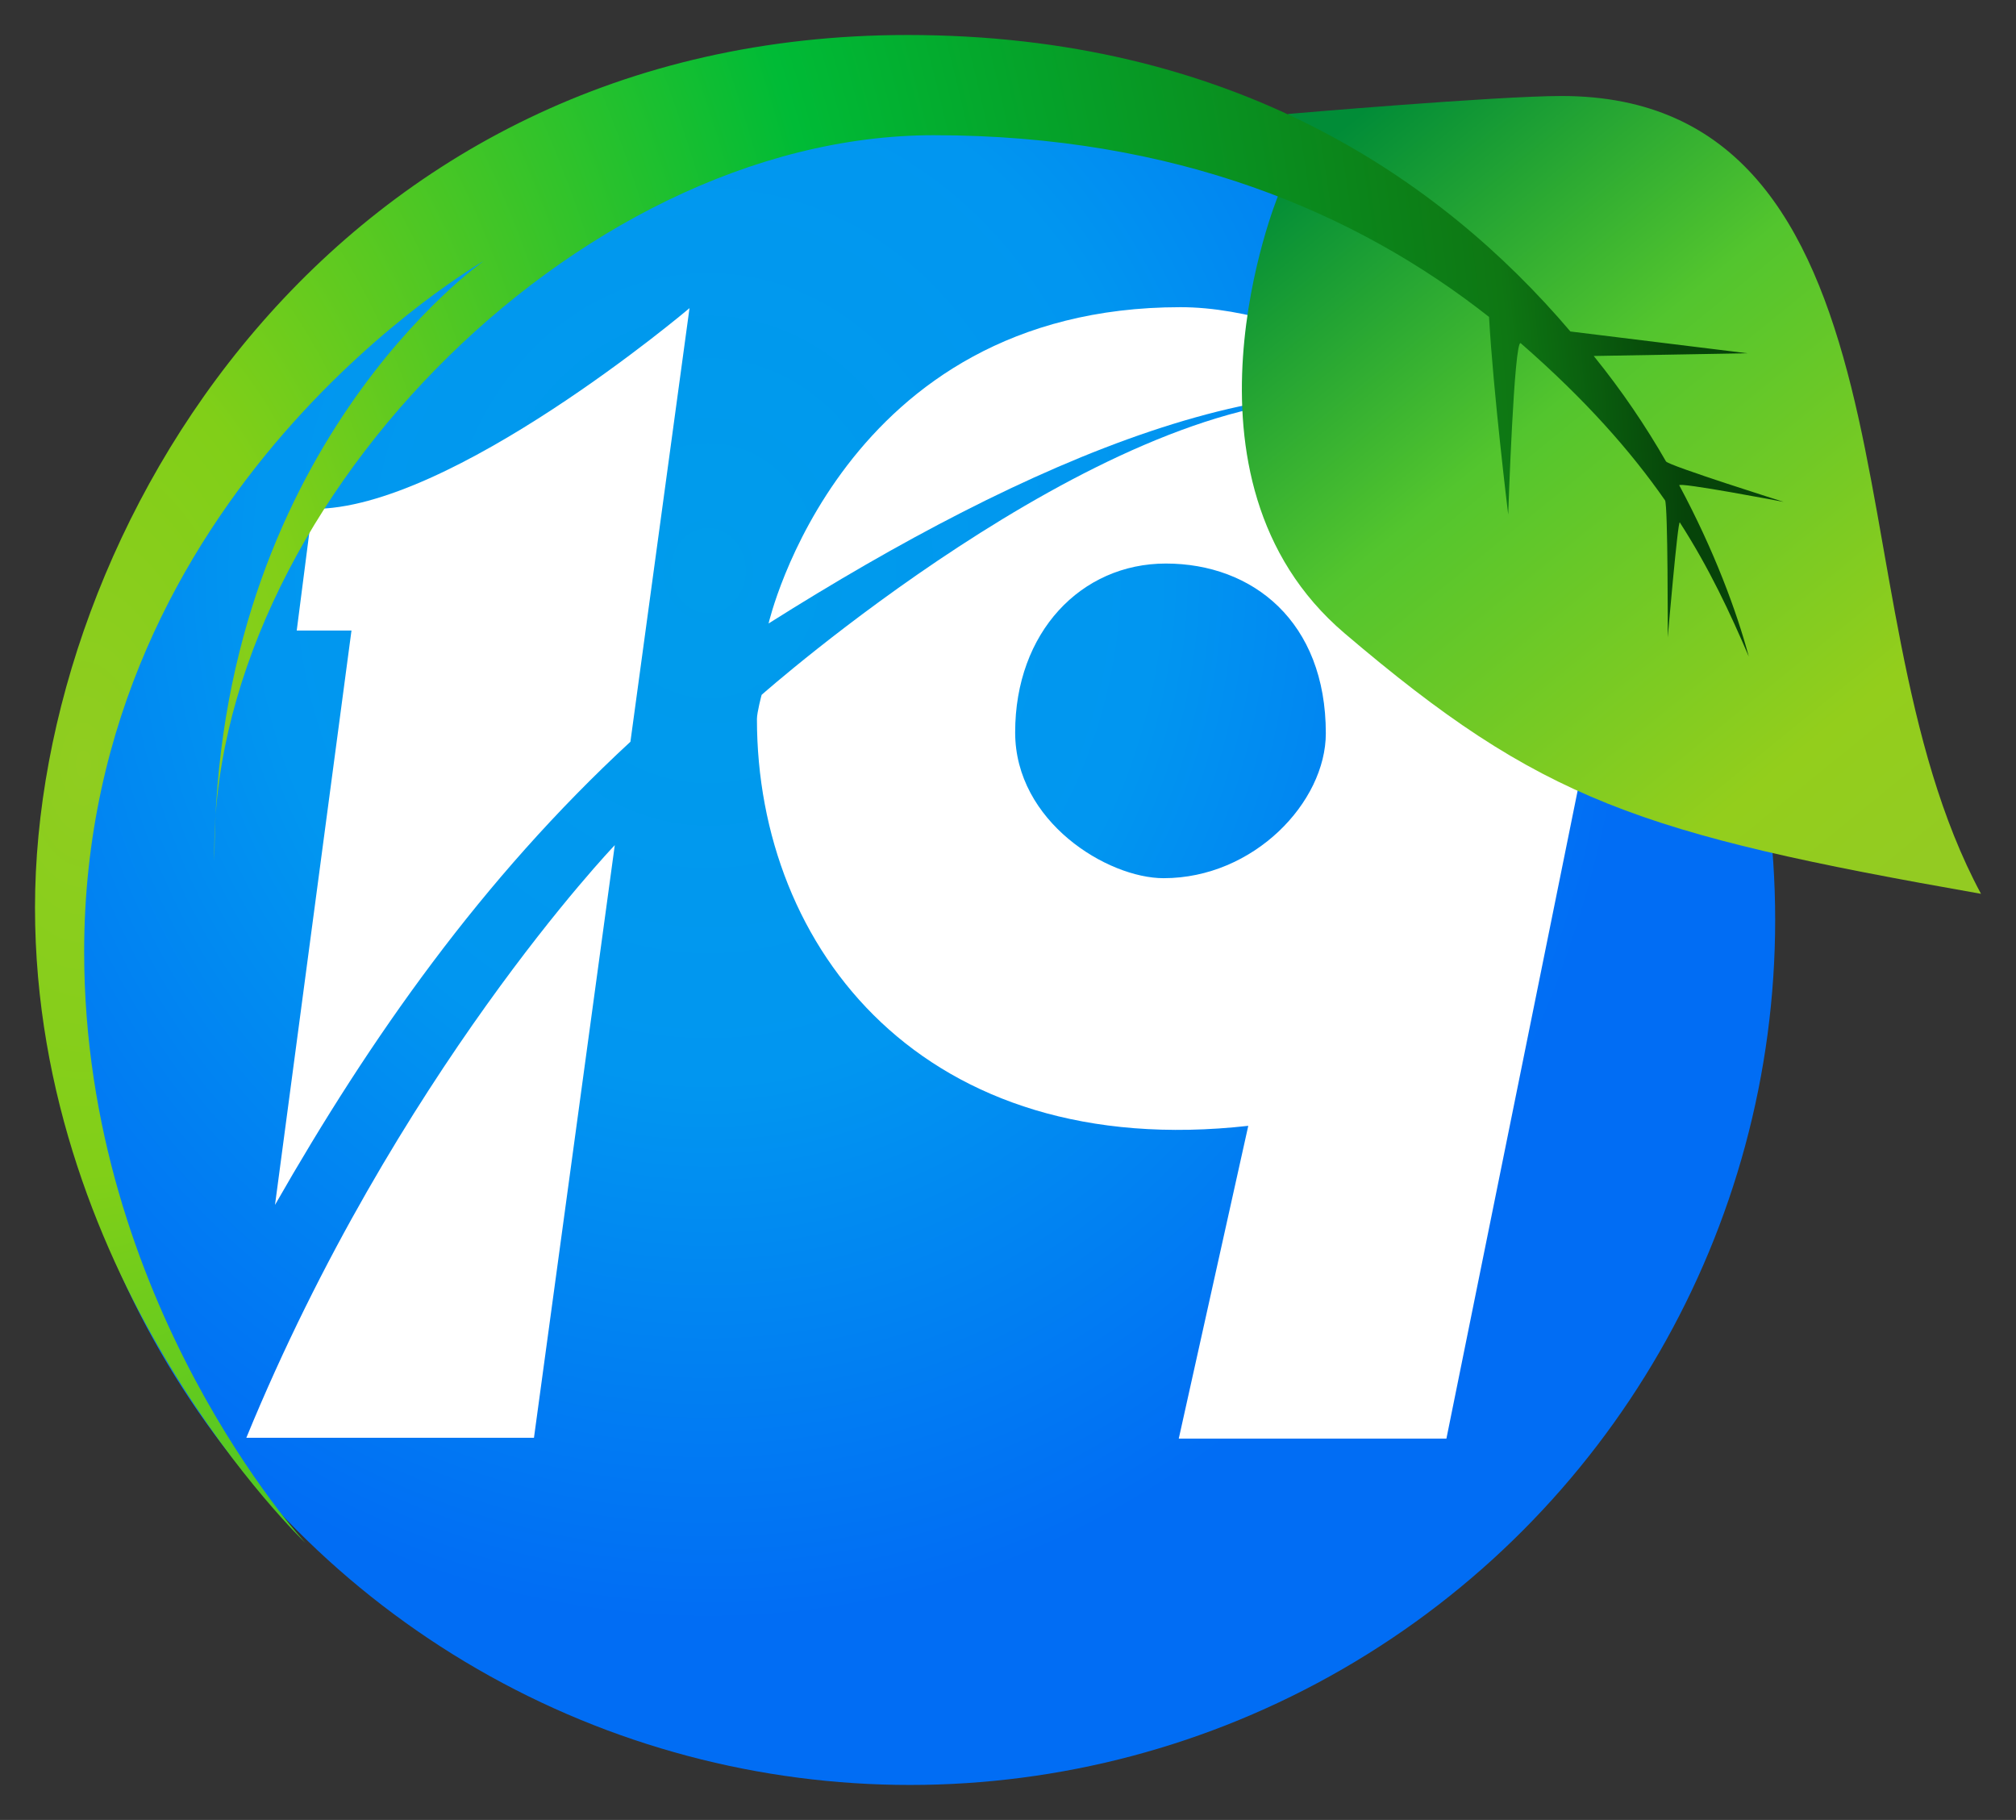<?xml version="1.0" encoding="UTF-8" standalone="no"?>
<svg
   xmlns:dc="http://purl.org/dc/elements/1.1/"
   xmlns:cc="http://creativecommons.org/ns#"
   xmlns:rdf="http://www.w3.org/1999/02/22-rdf-syntax-ns#"
   xmlns:svg="http://www.w3.org/2000/svg"
   xmlns="http://www.w3.org/2000/svg"
   xmlns:xlink="http://www.w3.org/1999/xlink"
   xmlns:sodipodi="http://sodipodi.sourceforge.net/DTD/sodipodi-0.dtd"
   xmlns:inkscape="http://www.inkscape.org/namespaces/inkscape"
   inkscape:version="1.0 (4035a4fb49, 2020-05-01)"
   sodipodi:docname="Canal 19 (2022).svg"
   viewBox="0 0 576 520"
   height="520"
   width="576"
   id="svg2"
   version="1.1">
  <rect x="0" y="0" width="576" height="520" fill="#333333" stroke="none"/>
  <defs
     id="defs6">
    <linearGradient
       id="linearGradient908"
       inkscape:collect="always">
      <stop
         id="stop904"
         offset="0"
         style="stop-color:#018c37;stop-opacity:1" />
      <stop
         style="stop-color:#53c52e;stop-opacity:1"
         offset="0.372"
         id="stop912" />
      <stop
         id="stop914"
         offset="0.822"
         style="stop-color:#93ce1c;stop-opacity:1" />
      <stop
         id="stop906"
         offset="1"
         style="stop-color:#93cb22;stop-opacity:1" />
    </linearGradient>
    <linearGradient
       id="linearGradient896"
       inkscape:collect="always">
      <stop
         id="stop892"
         offset="0"
         style="stop-color:#90cd20;stop-opacity:1;" />
      <stop
         style="stop-color:#81cf18;stop-opacity:1"
         offset="0.143"
         id="stop918" />
      <stop
         style="stop-color:#00bb36;stop-opacity:1"
         offset="0.495"
         id="stop916" />
      <stop
         style="stop-color:#0e7713;stop-opacity:1;"
         offset="0.897"
         id="stop902" />
      <stop
         id="stop894"
         offset="1"
         style="stop-color:#064409;stop-opacity:1" />
    </linearGradient>
    <linearGradient
       id="linearGradient888"
       inkscape:collect="always">
      <stop
         id="stop884"
         offset="0"
         style="stop-color:#009ceb;stop-opacity:1" />
      <stop
         style="stop-color:#0196f0;stop-opacity:1"
         offset="0.485"
         id="stop922" />
      <stop
         id="stop886"
         offset="1"
         style="stop-color:#016df4;stop-opacity:1" />
    </linearGradient>
    <radialGradient
       gradientUnits="userSpaceOnUse"
       gradientTransform="matrix(2.719,5.5177717e-8,0,4.853,-74.6,-614.337)"
       r="168.991"
       fy="171.577"
       fx="36.212"
       cy="171.577"
       cx="36.212"
       id="radialGradient900"
       xlink:href="#linearGradient896"
       inkscape:collect="always" />
    <linearGradient
       gradientTransform="matrix(1.478,0,0,1.478,-29.677,-36.348)"
       gradientUnits="userSpaceOnUse"
       y2="191.462"
       x2="393.024"
       y1="50.377"
       x1="278.247"
       id="linearGradient910"
       xlink:href="#linearGradient908"
       inkscape:collect="always" />
    <radialGradient
       gradientTransform="matrix(1.587,0,0,1.797,-46.82,-79.409)"
       gradientUnits="userSpaceOnUse"
       r="167.221"
       fy="134.917"
       fx="157.007"
       cy="134.917"
       cx="157.007"
       id="radialGradient920"
       xlink:href="#linearGradient888"
       inkscape:collect="always" />
  </defs>
  <sodipodi:namedview
     inkscape:current-layer="g10"
     inkscape:window-maximized="1"
     inkscape:window-y="-8"
     inkscape:window-x="-8"
     inkscape:cy="537.68603"
     inkscape:cx="140.99044"
     inkscape:zoom="0.5"
     showgrid="false"
     id="namedview4"
     inkscape:window-height="1009"
     inkscape:window-width="1920"
     inkscape:pageshadow="2"
     inkscape:pageopacity="0"
     guidetolerance="10"
     gridtolerance="10"
     objecttolerance="10"
     borderopacity="1"
     bordercolor="#666666"
     pagecolor="#ffffff" />
  <g
     id="g10"
     inkscape:label="Image"
     inkscape:groupmode="layer">
    <circle
       r="247.191"
       cy="262.809"
       cx="260"
       id="path882"
       style="opacity:1;fill:url(#radialGradient920);fill-opacity:1;fill-rule:evenodd;stroke:none;stroke-width:1.567;stroke-linecap:square;stroke-linejoin:round;paint-order:stroke markers fill" />
    <path
       sodipodi:nodetypes="ccccccc"
       id="path837"
       d="M 84.781,180.153 H 100.423 L 78.574,344.268 C 105.873,296.454 137.654,251.173 180.121,211.933 L 197.004,88.041 c 0,0 -68.277,57.85 -107.754,57.353 z"
       style="fill:#ffffff;fill-opacity:1;stroke:none;stroke-width:1.478px;stroke-linecap:butt;stroke-linejoin:miter;stroke-opacity:1" />
    <path
       sodipodi:nodetypes="cccc"
       id="path839"
       d="m 70.381,410.807 h 82.181 l 23.09,-169.328 c 0,0 -62.567,65.298 -105.271,169.328 z"
       style="fill:#ffffff;fill-opacity:1;stroke:none;stroke-width:1.478px;stroke-linecap:butt;stroke-linejoin:miter;stroke-opacity:1" />
    <path
       sodipodi:nodetypes="ccscccccsssss"
       d="m 380.942,113.934 c -67.716,0 -163.335,84.6 -163.335,84.6 0,0 -1.34,4.996 -1.34,6.911 0,65.8 47.858,126.596 140.382,116.229 l -19.861,89.381 H 413.258 L 451.427,222.591 C 472.878,142.536 431.751,113.934 380.942,113.934 Z m -2.135,95.58 c 0,19.691 -20.589,41.403 -46.348,41.403 -16.008,0 -42.414,-16.089 -42.414,-41.664 0,-28.611 18.849,-48.237 43.049,-48.237 24.806,0 45.713,16.559 45.713,48.498 z"
       style="opacity:1;fill:#ffffff;fill-opacity:1;stroke:none;stroke-width:1.478px;stroke-linecap:butt;stroke-linejoin:miter;stroke-opacity:1"
       id="path841" />
    <path
       style="fill:#ffffff;fill-opacity:1;stroke:none;stroke-width:1.478px;stroke-linecap:butt;stroke-linejoin:miter;stroke-opacity:1"
       d="m 420.452,118.184 c -50.755,-19.849 -127.001,13.312 -200.86,59.96 0,0 20.697,-90.375 117.686,-90.375 37.862,0 83.174,30.415 83.174,30.415 z"
       id="path837-7"
       sodipodi:nodetypes="ccsc" />
    <path
       style="opacity:1;fill:url(#linearGradient910);fill-opacity:1;stroke:none;stroke-width:1.478px;stroke-linecap:butt;stroke-linejoin:miter;stroke-opacity:1"
       d="m 368.015,32.56 -2.924,23.577 c 0,0 -32.899,80.555 19.068,124.804 56.168,47.826 83.909,57.218 181.841,74.442 -22.873,-42.51 -25.588,-98.796 -37.082,-144.801 -11.725,-46.926 -32.287,-83.154 -82.763,-83.154 -18.587,0 -78.14,5.132 -78.14,5.132 z"
       id="path839-3"
       sodipodi:nodetypes="ccscssc" />
    <path
       sodipodi:nodetypes="csscccscscscscccsccsc"
       id="path865"
       d="M 87.264,440.849 C 87.264,440.849 10,367.092 10,259.298 10,151.503 94.972,10 259.298,10 c 92.337,0 152.035,40.802 189.387,84.712 l 50.57,6.226 -43.9,0.775 c 8.149,10.07 14.9,20.136 20.641,30.121 0.688,1.196 33.619,11.562 33.619,11.562 0,0 -30.399,-5.801 -29.816,-4.714 10.036,18.719 16.386,35.999 19.86,48.92 -5.38,-12.563 -11.251,-25.149 -19.71,-38.333 -0.56,-0.873 -3.452,32.878 -3.452,32.878 0,0 0.085,-37.963 -0.777,-39.2 -9.751,-13.987 -22.69,-28.725 -41.208,-44.87 -1.912,-1.667 -3.593,48.94 -3.593,48.94 0,0 -4.273,-34.873 -5.479,-56.463 C 387.71,60.816 335.92,38.633 266.771,38.633 163.627,38.633 59.157,147.64 61.264,245.955 61.264,128.326 138.16,74.607 138.16,74.607 c 0,0 -114.115,65.297 -114.115,197.331 0,100.428 63.219,168.911 63.219,168.911 z"
       style="fill:url(#radialGradient900);fill-opacity:1;stroke:none;stroke-width:1.478px;stroke-linecap:butt;stroke-linejoin:miter;stroke-opacity:1" />
  </g>
</svg>
